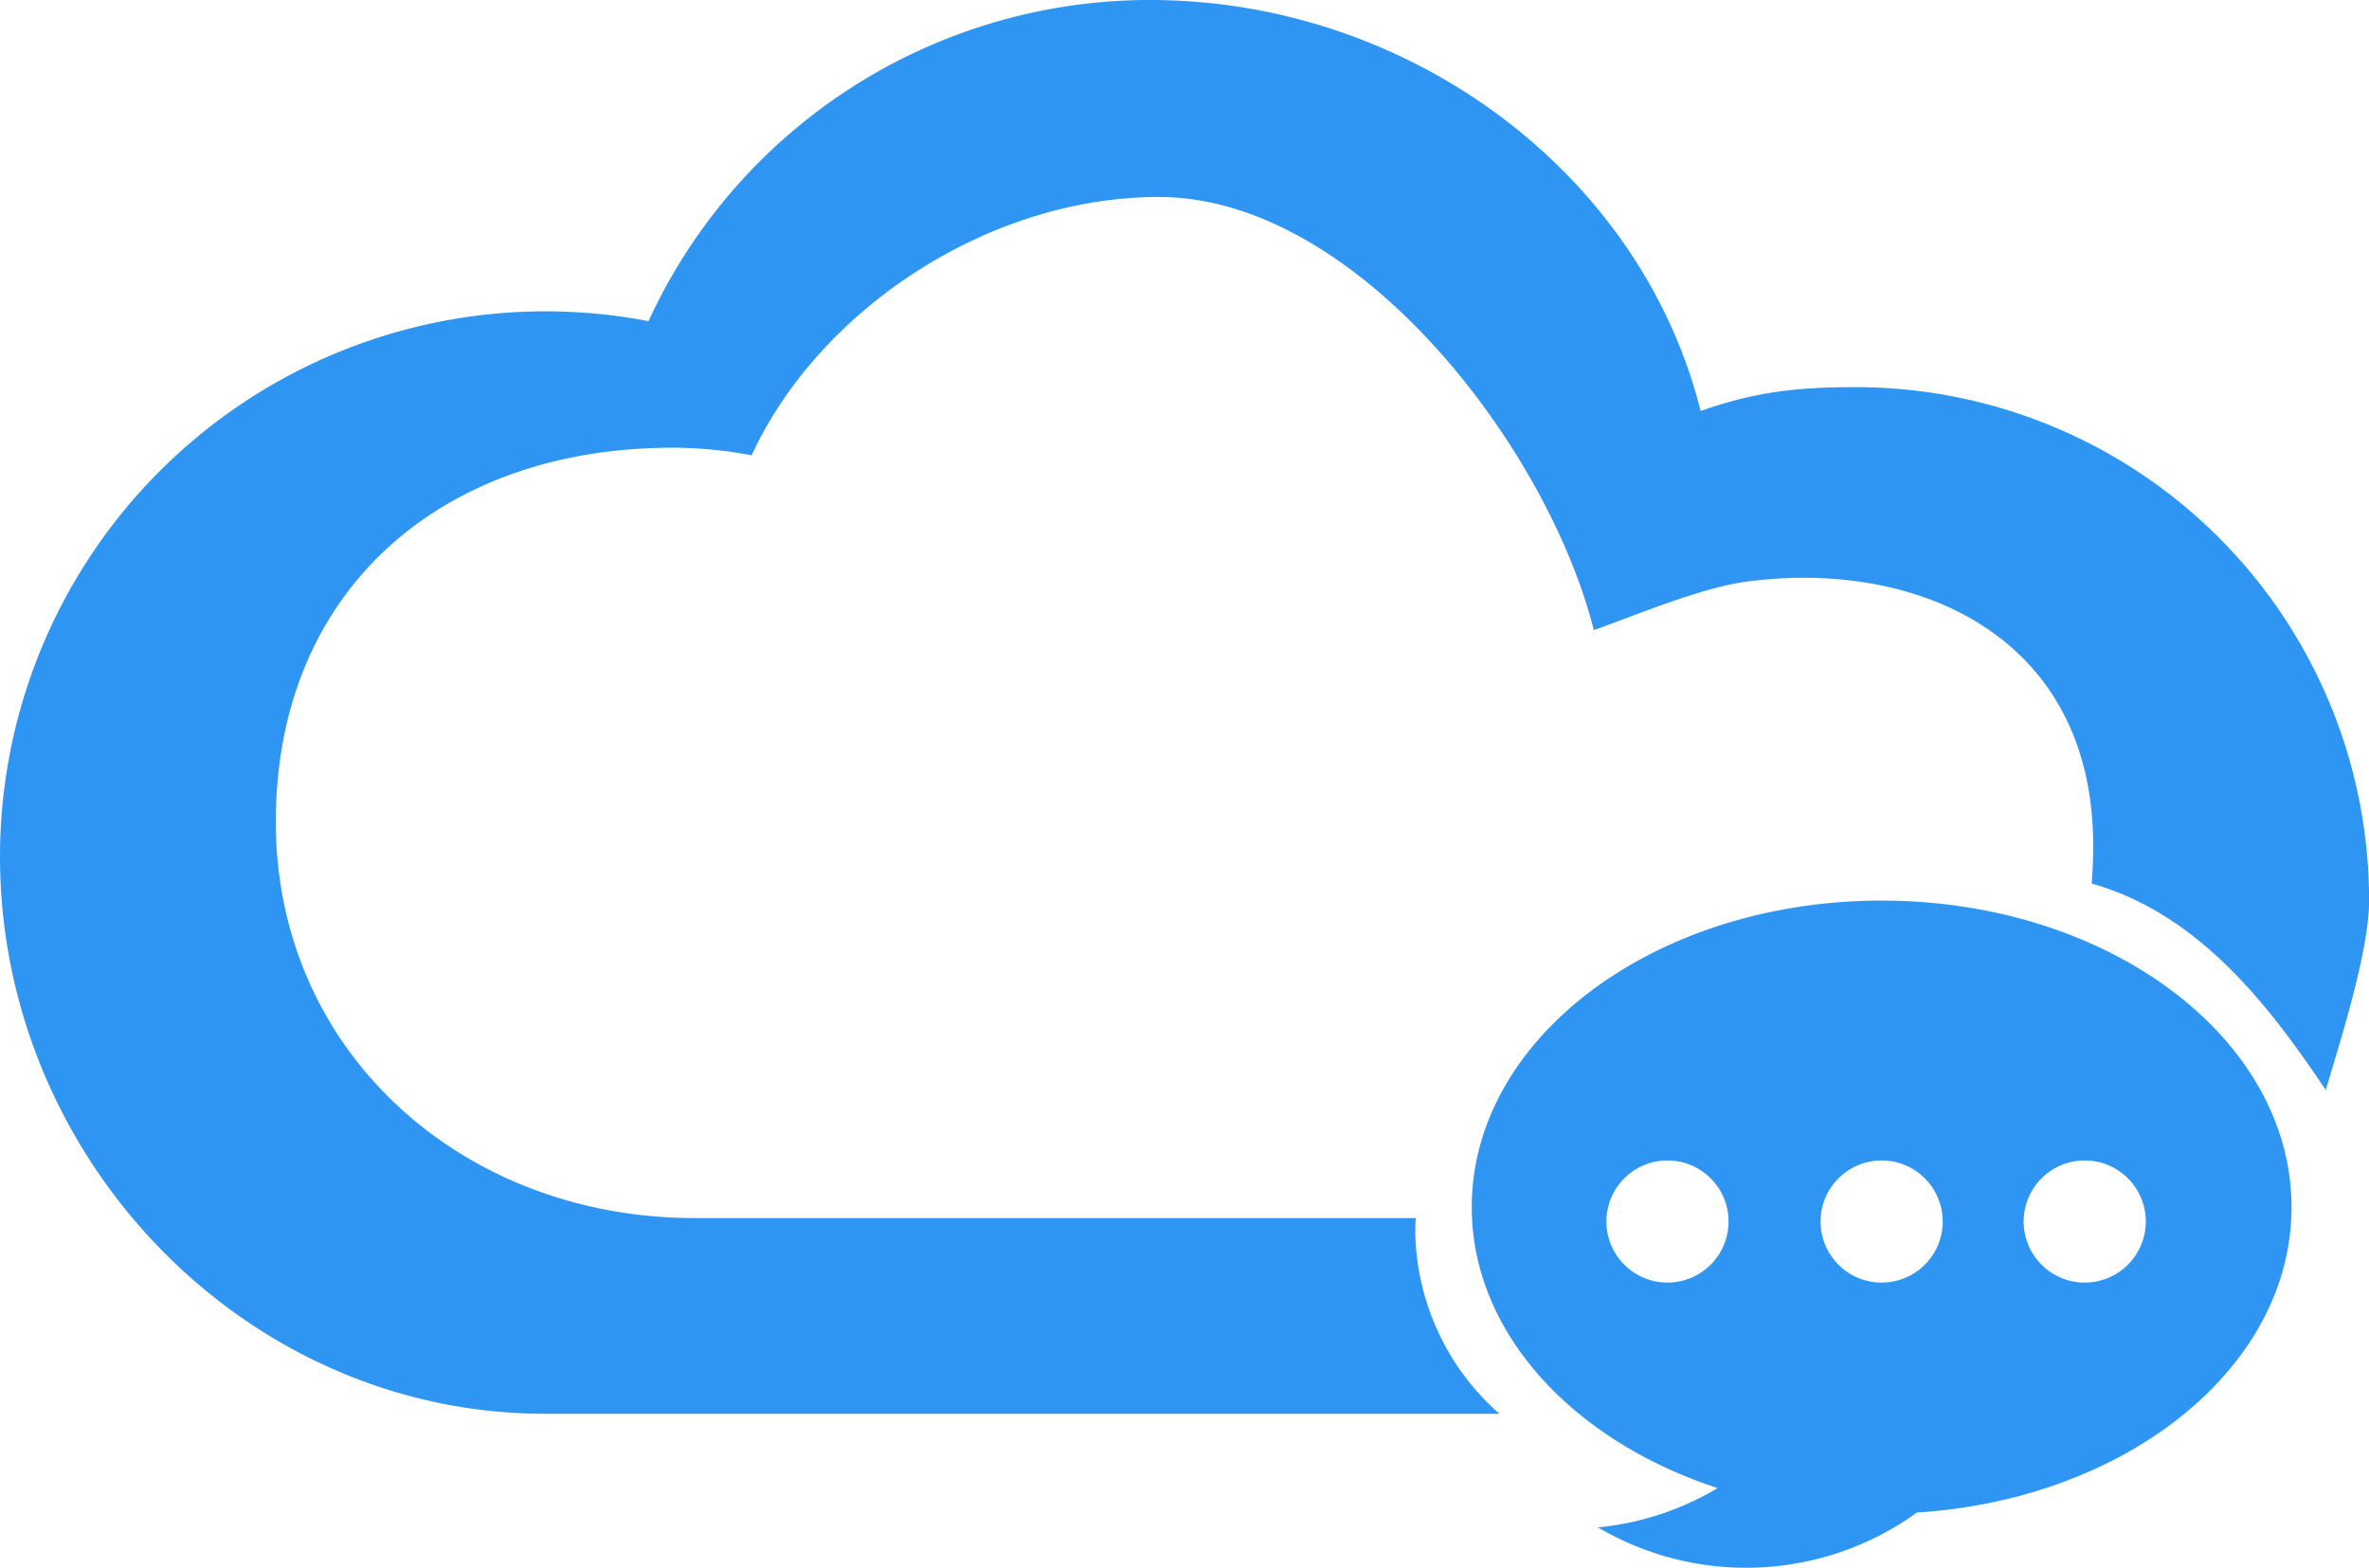 <svg xmlns="http://www.w3.org/2000/svg" viewBox="0 0 288.59 191.01"><defs><style>.cls-1{fill:#2e95f3;}</style></defs><title>资源 13</title><g id="图层_2" data-name="图层 2"><g id="图层_1-2" data-name="图层 1"><g id="_编组_" data-name="&lt;编组&gt;"><path id="_复合路径_" data-name="&lt;复合路径&gt;" class="cls-1" d="M229.22,109.73c-27.58,0-49.93,16.72-49.93,37.35,0,15.31,12.32,28.46,29.95,34.23a35,35,0,0,1-14.57,4.79,35.55,35.55,0,0,0,38.85-1.81c25.56-1.63,45.63-17.66,45.63-37.2C279.14,126.45,256.79,109.73,229.22,109.73Zm-26.09,46.54a7.44,7.44,0,1,1,7.44-7.44A7.44,7.44,0,0,1,203.13,156.27Zm26.09,0a7.44,7.44,0,1,1,7.44-7.44A7.44,7.44,0,0,1,229.22,156.27Zm24.74,0a7.44,7.44,0,1,1,7.44-7.44A7.44,7.44,0,0,1,254,156.27Z"/><path id="_路径_" data-name="&lt;路径&gt;" class="cls-1" d="M226,47.17c-7.29,0-12.33.62-18.83,2.91C199.86,20.93,171.53,0,140.1,0A67.2,67.2,0,0,0,79,39.13,66.45,66.45,0,0,0,0,104.38c0,36.7,29.75,67.88,66.46,67.88h116.2a30.12,30.12,0,0,1-10.25-22.06c0-.6,0-1.2.07-1.79H84.6c-28.16,0-51-20.14-51-48.29S53.75,54.55,81.91,54.55a50.88,50.88,0,0,1,9.65.93C99.72,37.75,120.38,24,141.16,24c24.11,0,47.35,30.41,53,52.77,5-1.76,13-5.16,18.58-5.9,21.1-2.83,42.94,6.9,42.23,33.39,0,1.16-.09,2.29-.16,3.39,13.22,3.74,21.79,15.16,28.51,25.15,1.67-5.64,5.28-16.87,5.28-23.05A62.54,62.54,0,0,0,226,47.17Z"/></g></g></g></svg>